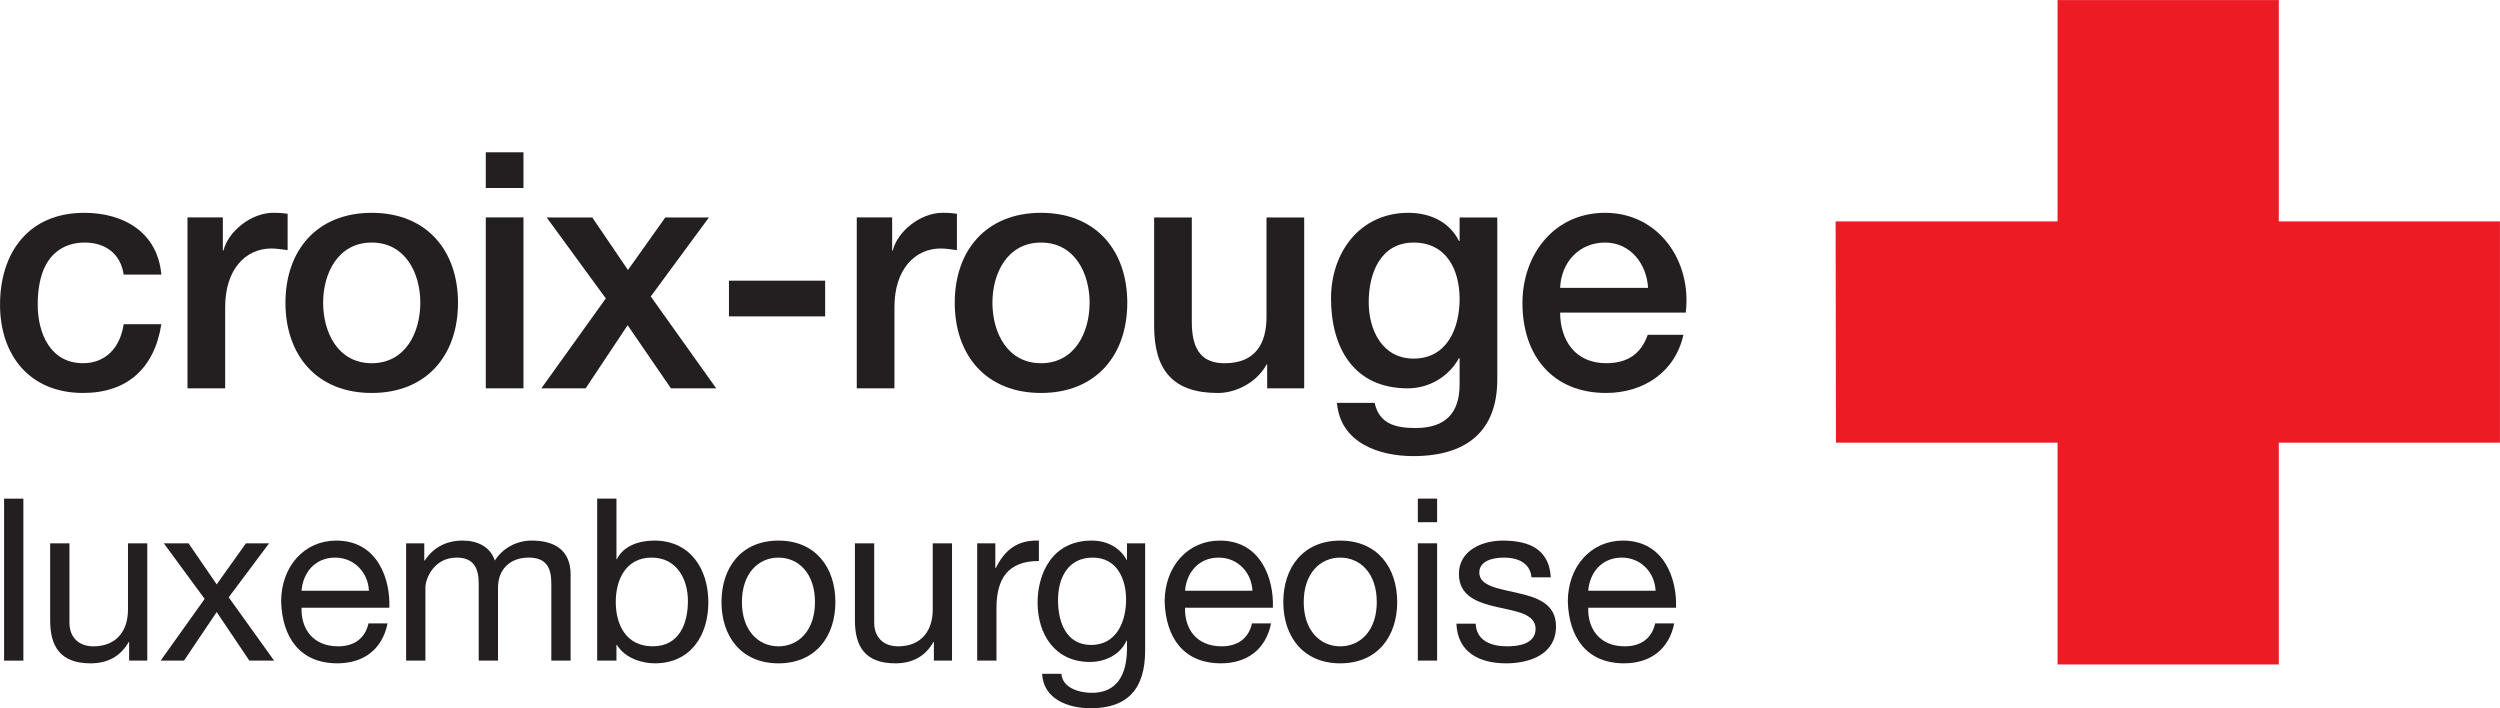 <?xml version="1.0" encoding="UTF-8" standalone="no"?>
<!-- Created with Inkscape (http://www.inkscape.org/) -->

<svg
   version="1.1"
   id="svg1"
   width="473.805"
   height="134.236"
   viewBox="0 0 473.805 134.236"
   sodipodi:docname="Croix-Rouge luxembourgeoise.svg"
   inkscape:version="1.3.2 (091e20e, 2023-11-25, custom)"
   xmlns:inkscape="http://www.inkscape.org/namespaces/inkscape"
   xmlns:sodipodi="http://sodipodi.sourceforge.net/DTD/sodipodi-0.dtd"
   xmlns="http://www.w3.org/2000/svg"
   xmlns:svg="http://www.w3.org/2000/svg">
  <defs
     id="defs1">
    <clipPath
       clipPathUnits="userSpaceOnUse"
       id="clipPath4">
      <path
         d="M 0.06,100.677 H 355.354 V 0 H 0.06 Z"
         transform="translate(-17.577,-61.642)"
         id="path4" />
    </clipPath>
  </defs>
  <sodipodi:namedview
     id="namedview1"
     pagecolor="#ffffff"
     bordercolor="#666666"
     borderopacity="1.0"
     inkscape:showpageshadow="2"
     inkscape:pageopacity="0.0"
     inkscape:pagecheckerboard="0"
     inkscape:deskcolor="#d1d1d1"
     inkscape:export-bgcolor="#ffffffff"
     inkscape:zoom="1.9733843"
     inkscape:cx="236.90266"
     inkscape:cy="67.143536"
     inkscape:window-width="1920"
     inkscape:window-height="1017"
     inkscape:window-x="-8"
     inkscape:window-y="-8"
     inkscape:window-maximized="1"
     inkscape:current-layer="g1">
    <inkscape:page
       x="0"
       y="0"
       inkscape:label="Page 1"
       id="page1"
       width="473.805"
       height="134.236"
       margin="0"
       bleed="0"
       inkscape:export-filename="Croix-Rouge luxembourgeoise.png"
       inkscape:export-xdpi="300"
       inkscape:export-ydpi="300" />
  </sodipodi:namedview>
  <g
     id="g1"
     inkscape:groupmode="layer"
     inkscape:label="Page 1">
    <g
       id="group-MC1">
      <path
         id="path2"
         d="m 0,0 c 0,7.082 0,31.473 0,31.473 h -31.455 c 0,0 0,-24.391 0,-31.473 -7.079,0 -31.552,0 -31.552,0 l 0.046,-31.455 c 0,0 24.427,0 31.506,0 0,-7.078 0,-31.532 0,-31.532 H 0 c 0,0 0,24.454 0,31.532 7.088,0 31.445,0 31.445,0 V 0 C 31.445,0 7.088,0 0,0"
         style="fill:#ed1c24;fill-opacity:1;fill-rule:nonzero;stroke:none"
         transform="matrix(1.333,0,0,-1.333,431.879,41.964)" />
      <path
         id="path3"
         d="m 0,0 c -0.423,2.961 -2.585,4.559 -5.545,4.559 -2.773,0 -6.674,-1.457 -6.674,-8.835 0,-4.042 1.786,-8.319 6.438,-8.319 3.102,0 5.264,2.068 5.781,5.545 h 5.358 c -0.987,-6.297 -4.888,-9.775 -11.139,-9.775 -7.613,0 -11.796,5.405 -11.796,12.549 0,7.331 3.995,13.064 11.985,13.064 C 0.047,8.788 4.841,5.969 5.358,0 H 0"
         style="fill:#231f20;fill-opacity:1;fill-rule:nonzero;stroke:none"
         transform="matrix(1.333,0,0,-1.333,23.436,52.047)"
         clip-path="url(#clipPath4)" />
      <path
         id="path5"
         d="m 0,0 h 5.029 v -4.7 h 0.094 c 0.611,2.585 3.806,5.357 7.096,5.357 1.222,0 1.551,-0.094 2.021,-0.14 v -5.17 c -0.752,0.093 -1.551,0.235 -2.303,0.235 -3.666,0 -6.579,-2.961 -6.579,-8.318 V -24.298 H 0 L 0,0"
         style="fill:#231f20;fill-opacity:1;fill-rule:nonzero;stroke:none"
         transform="matrix(1.333,0,0,-1.333,35.532,41.205)" />
      <path
         id="path6"
         d="m 0,0 c 0,4.184 -2.115,8.554 -6.909,8.554 -4.794,0 -6.908,-4.37 -6.908,-8.554 0,-4.23 2.114,-8.6 6.908,-8.6 C -2.115,-8.6 0,-4.23 0,0 Z m -19.175,0 c 0,7.426 4.465,12.783 12.266,12.783 7.802,0 12.267,-5.357 12.267,-12.783 0,-7.473 -4.465,-12.83 -12.267,-12.83 -7.801,0 -12.266,5.357 -12.266,12.83"
         style="fill:#231f20;fill-opacity:1;fill-rule:nonzero;stroke:none"
         transform="matrix(1.333,0,0,-1.333,79.659,57.373)" />
      <path
         id="path7"
         d="M 0,0 H 5.357 V -24.298 H 0 Z M 0,9.258 H 5.357 V 4.183 H 0 Z"
         style="fill:#231f20;fill-opacity:1;fill-rule:nonzero;stroke:none"
         transform="matrix(1.333,0,0,-1.333,92.068,41.205)" />
      <path
         id="path8"
         d="m 0,0 -8.413,11.515 h 6.485 l 5.076,-7.473 5.311,7.473 h 6.203 L 6.391,0.282 15.697,-12.783 H 9.258 l -6.156,8.976 -5.969,-8.976 H -9.165 L 0,0"
         style="fill:#231f20;fill-opacity:1;fill-rule:nonzero;stroke:none"
         transform="matrix(1.333,0,0,-1.333,114.815,56.559)" />
      <path
         id="path9"
         d="m 103.641,55.72 h 13.676 v 5.076 h -13.676 z"
         style="fill:#231f20;fill-opacity:1;fill-rule:nonzero;stroke:none"
         transform="matrix(1.333,0,0,-1.333,0,134.236)" />
      <path
         id="path10"
         d="m 0,0 h 5.03 v -4.7 h 0.093 c 0.611,2.585 3.807,5.357 7.096,5.357 1.223,0 1.551,-0.094 2.021,-0.14 v -5.17 c -0.752,0.093 -1.55,0.235 -2.302,0.235 -3.666,0 -6.58,-2.961 -6.58,-8.318 V -24.298 H 0 L 0,0"
         style="fill:#231f20;fill-opacity:1;fill-rule:nonzero;stroke:none"
         transform="matrix(1.333,0,0,-1.333,162.377,41.205)" />
      <path
         id="path11"
         d="m 0,0 c 0,4.184 -2.115,8.554 -6.908,8.554 -4.794,0 -6.909,-4.37 -6.909,-8.554 0,-4.23 2.115,-8.6 6.909,-8.6 C -2.115,-8.6 0,-4.23 0,0 Z m -19.175,0 c 0,7.426 4.465,12.783 12.267,12.783 7.801,0 12.265,-5.357 12.265,-12.783 0,-7.473 -4.464,-12.83 -12.265,-12.83 -7.802,0 -12.267,5.357 -12.267,12.83"
         style="fill:#231f20;fill-opacity:1;fill-rule:nonzero;stroke:none"
         transform="matrix(1.333,0,0,-1.333,206.504,57.373)" />
      <path
         id="path12"
         d="m 0,0 h -5.264 v 3.384 h -0.094 c -1.316,-2.445 -4.229,-4.042 -6.908,-4.042 -6.344,0 -9.07,3.196 -9.07,9.541 v 15.415 h 5.357 V 9.399 c 0,-4.276 1.739,-5.827 4.653,-5.827 4.465,0 5.968,2.866 5.968,6.626 v 14.1 H 0 L 0,0"
         style="fill:#231f20;fill-opacity:1;fill-rule:nonzero;stroke:none"
         transform="matrix(1.333,0,0,-1.333,247.173,73.603)" />
      <path
         id="path13"
         d="m 0,0 c 0,4.183 -1.88,8.036 -6.532,8.036 -4.748,0 -6.392,-4.418 -6.392,-8.459 0,-3.995 1.927,-8.037 6.392,-8.037 C -1.786,-8.46 0,-4.136 0,0 Z m 5.357,-11.421 c 0,-7.284 -4.276,-10.903 -11.937,-10.903 -4.887,0 -10.386,1.88 -10.856,7.566 h 5.358 c 0.658,-3.054 3.101,-3.571 5.827,-3.571 4.324,0 6.251,2.209 6.251,6.204 v 3.712 h -0.094 c -1.504,-2.679 -4.277,-4.276 -7.285,-4.276 -7.707,0 -10.903,5.828 -10.903,12.783 0,6.532 4.088,12.172 10.998,12.172 3.054,0 5.827,-1.269 7.19,-3.995 H 0 v 3.337 h 5.357 v -23.029"
         style="fill:#231f20;fill-opacity:1;fill-rule:nonzero;stroke:none"
         transform="matrix(1.333,0,0,-1.333,276.627,56.684)" />
      <path
         id="path14"
         d="m 0,0 c -0.189,3.384 -2.491,6.438 -6.11,6.438 -3.712,0 -6.251,-2.819 -6.391,-6.438 z m -12.501,-3.524 c 0,-3.808 2.067,-7.191 6.532,-7.191 3.102,0 4.981,1.362 5.922,4.041 h 5.075 c -1.175,-5.31 -5.686,-8.271 -10.997,-8.271 -7.613,0 -11.891,5.31 -11.891,12.783 0,6.909 4.512,12.83 11.75,12.83 7.661,0 12.36,-6.908 11.467,-14.192 h -17.858"
         style="fill:#231f20;fill-opacity:1;fill-rule:nonzero;stroke:none"
         transform="matrix(1.333,0,0,-1.333,312.345,54.553)" />
      <path
         id="path15"
         d="m 0.581,6.775 h 2.742 v 23.031 h -2.742 z"
         style="fill:#231f20;fill-opacity:1;fill-rule:nonzero;stroke:none"
         transform="matrix(1.333,0,0,-1.333,0,134.236)" />
      <path
         id="path16"
         d="m 0,0 h -2.581 v 2.646 h -0.064 c -1.162,-2.064 -3.032,-3.032 -5.419,-3.032 -4.387,0 -5.742,2.516 -5.742,6.097 v 10.967 h 2.742 V 5.387 c 0,-2.033 1.29,-3.355 3.387,-3.355 3.322,0 4.935,2.226 4.935,5.226 v 9.419 H 0 V 0"
         style="fill:#231f20;fill-opacity:1;fill-rule:nonzero;stroke:none"
         transform="matrix(1.333,0,0,-1.333,27.911,125.203)" />
      <path
         id="path17"
         d="m 0,0 -5.807,7.902 h 3.517 l 4,-5.838 4.161,5.838 h 3.29 L 3.419,0.226 9.871,-8.774 H 6.354 L 1.71,-1.871 -2.936,-8.774 H -6.258 L 0,0"
         style="fill:#231f20;fill-opacity:1;fill-rule:nonzero;stroke:none"
         transform="matrix(1.333,0,0,-1.333,38.787,113.504)" />
      <path
         id="path18"
         d="M 0,0 C -0.129,2.612 -2.097,4.709 -4.806,4.709 -7.677,4.709 -9.387,2.548 -9.58,0 Z m 2.646,-4.646 c -0.742,-3.676 -3.388,-5.676 -7.129,-5.676 -5.323,0 -7.839,3.677 -8,8.773 0,5 3.29,8.678 7.838,8.678 5.903,0 7.709,-5.517 7.549,-9.549 H -9.58 c -0.097,-2.903 1.548,-5.483 5.193,-5.483 2.258,0 3.839,1.097 4.323,3.257 h 2.71"
         style="fill:#231f20;fill-opacity:1;fill-rule:nonzero;stroke:none"
         transform="matrix(1.333,0,0,-1.333,69.92,111.956)" />
      <path
         id="path19"
         d="m 0,0 h 2.58 v -2.451 h 0.065 c 1.226,1.871 3.097,2.839 5.387,2.839 2.032,0 3.904,-0.807 4.58,-2.839 1.13,1.773 3.097,2.839 5.226,2.839 3.322,0 5.549,-1.388 5.549,-4.839 v -12.226 h -2.743 v 10.936 c 0,2.064 -0.548,3.709 -3.225,3.709 -2.646,0 -4.355,-1.677 -4.355,-4.258 v -10.387 h -2.742 v 10.936 c 0,2.161 -0.677,3.709 -3.129,3.709 -3.257,0 -4.451,-3 -4.451,-4.258 V -16.677 H 0 V 0"
         style="fill:#231f20;fill-opacity:1;fill-rule:nonzero;stroke:none"
         transform="matrix(1.333,0,0,-1.333,76.969,102.968)" />
      <path
         id="path20"
         d="m 0,0 c -3.678,0 -5.098,-3.161 -5.098,-6.29 0,-3.29 1.485,-6.322 5.259,-6.322 3.741,0 4.999,3.193 4.999,6.451 C 5.16,-3.032 3.548,0 0,0 Z M -7.742,8.387 H -5 v -8.613 h 0.064 c 0.903,1.839 3.033,2.646 5.323,2.646 5.129,0 7.678,-4.065 7.678,-8.775 0,-4.71 -2.517,-8.676 -7.614,-8.676 -1.709,0 -4.161,0.644 -5.387,2.612 H -5 v -2.225 H -7.742 V 8.387"
         style="fill:#231f20;fill-opacity:1;fill-rule:nonzero;stroke:none"
         transform="matrix(1.333,0,0,-1.333,123.497,105.677)" />
      <path
         id="path21"
         d="m 0,0 c 2.871,0 5.194,2.258 5.194,6.29 0,4.065 -2.323,6.322 -5.194,6.322 -2.871,0 -5.193,-2.257 -5.193,-6.322 C -5.193,2.258 -2.871,0 0,0 Z m 0,15.032 c 5.289,0 8.096,-3.839 8.096,-8.742 0,-4.871 -2.807,-8.709 -8.096,-8.709 -5.291,0 -8.097,3.838 -8.097,8.709 0,4.903 2.806,8.742 8.097,8.742"
         style="fill:#231f20;fill-opacity:1;fill-rule:nonzero;stroke:none"
         transform="matrix(1.333,0,0,-1.333,147.533,122.493)" />
      <path
         id="path22"
         d="m 0,0 h -2.58 v 2.646 h -0.064 c -1.162,-2.064 -3.033,-3.032 -5.42,-3.032 -4.387,0 -5.742,2.516 -5.742,6.097 v 10.967 h 2.742 V 5.387 c 0,-2.033 1.291,-3.355 3.387,-3.355 3.322,0 4.935,2.226 4.935,5.226 v 9.419 H 0 V 0"
         style="fill:#231f20;fill-opacity:1;fill-rule:nonzero;stroke:none"
         transform="matrix(1.333,0,0,-1.333,180.429,125.203)" />
      <path
         id="path23"
         d="m 0,0 h 2.581 v -3.516 h 0.065 c 1.322,2.677 3.161,4 6.129,3.904 v -2.904 c -4.419,0 -6.032,-2.516 -6.032,-6.742 v -7.419 H 0 L 0,0"
         style="fill:#231f20;fill-opacity:1;fill-rule:nonzero;stroke:none"
         transform="matrix(1.333,0,0,-1.333,185.197,102.968)" />
      <path
         id="path24"
         d="m 0,0 c 0,2.936 -1.291,5.968 -4.742,5.968 -3.516,0 -4.935,-2.871 -4.935,-6.065 0,-3 1.096,-6.354 4.709,-6.354 C -1.355,-6.451 0,-3.129 0,0 Z m 2.709,-7.258 c 0,-5.419 -2.483,-8.193 -7.742,-8.193 -3.129,0 -6.741,1.259 -6.902,4.903 h 2.741 c 0.13,-2 2.517,-2.709 4.323,-2.709 3.58,0 4.999,2.58 4.999,6.322 v 1.097 H 0.064 c -0.903,-2.032 -3.097,-3.032 -5.193,-3.032 -4.967,0 -7.452,3.903 -7.452,8.451 0,3.936 1.936,8.807 7.71,8.807 2.097,0 3.967,-0.936 4.967,-2.775 H 0.128 V 8 H 2.709 V -7.258"
         style="fill:#231f20;fill-opacity:1;fill-rule:nonzero;stroke:none"
         transform="matrix(1.333,0,0,-1.333,213.417,113.635)" />
      <path
         id="path25"
         d="M 0,0 C -0.129,2.612 -2.096,4.709 -4.805,4.709 -7.676,4.709 -9.386,2.548 -9.58,0 Z m 2.646,-4.646 c -0.742,-3.676 -3.387,-5.676 -7.129,-5.676 -5.322,0 -7.839,3.677 -8,8.773 0,5 3.29,8.678 7.839,8.678 5.902,0 7.709,-5.517 7.548,-9.549 H -9.58 c -0.096,-2.903 1.548,-5.483 5.194,-5.483 2.257,0 3.839,1.097 4.322,3.257 h 2.71"
         style="fill:#231f20;fill-opacity:1;fill-rule:nonzero;stroke:none"
         transform="matrix(1.333,0,0,-1.333,237.367,111.956)" />
      <path
         id="path26"
         d="m 0,0 c 2.871,0 5.193,2.258 5.193,6.29 0,4.065 -2.322,6.322 -5.193,6.322 -2.871,0 -5.193,-2.257 -5.193,-6.322 C -5.193,2.258 -2.871,0 0,0 Z m 0,15.032 c 5.29,0 8.097,-3.839 8.097,-8.742 0,-4.871 -2.807,-8.709 -8.097,-8.709 -5.29,0 -8.097,3.838 -8.097,8.709 0,4.903 2.807,8.742 8.097,8.742"
         style="fill:#231f20;fill-opacity:1;fill-rule:nonzero;stroke:none"
         transform="matrix(1.333,0,0,-1.333,254.007,122.493)" />
      <path
         id="path27"
         d="M 0,0 H 2.742 V -16.677 H 0 Z M 2.742,3 H 0 v 3.354 h 2.742 z"
         style="fill:#231f20;fill-opacity:1;fill-rule:nonzero;stroke:none"
         transform="matrix(1.333,0,0,-1.333,268.709,102.968)" />
      <path
         id="path28"
         d="m 0,0 c 0.097,-2.451 2.225,-3.226 4.483,-3.226 1.71,0 4.032,0.387 4.032,2.484 0,2.129 -2.709,2.484 -5.451,3.097 -2.71,0.613 -5.452,1.516 -5.452,4.709 0,3.355 3.323,4.743 6.226,4.743 3.677,0 6.613,-1.162 6.839,-5.227 H 7.934 C 7.741,8.71 5.87,9.387 4.064,9.387 2.419,9.387 0.515,8.936 0.515,7.258 c 0,-1.968 2.904,-2.29 5.452,-2.903 2.742,-0.613 5.452,-1.516 5.452,-4.742 0,-3.967 -3.71,-5.258 -7.097,-5.258 -3.742,0 -6.903,1.516 -7.064,5.645 H 0"
         style="fill:#231f20;fill-opacity:1;fill-rule:nonzero;stroke:none"
         transform="matrix(1.333,0,0,-1.333,279.676,118.193)" />
      <path
         id="path29"
         d="M 0,0 C -0.129,2.612 -2.097,4.709 -4.806,4.709 -7.677,4.709 -9.387,2.548 -9.58,0 Z m 2.646,-4.646 c -0.743,-3.676 -3.387,-5.676 -7.129,-5.676 -5.323,0 -7.839,3.677 -8,8.773 0,5 3.29,8.678 7.839,8.678 5.902,0 7.708,-5.517 7.547,-9.549 H -9.58 c -0.097,-2.903 1.548,-5.483 5.193,-5.483 2.258,0 3.839,1.097 4.323,3.257 h 2.71"
         style="fill:#231f20;fill-opacity:1;fill-rule:nonzero;stroke:none"
         transform="matrix(1.333,0,0,-1.333,313.776,111.956)" />
    </g>
  </g>
</svg>
